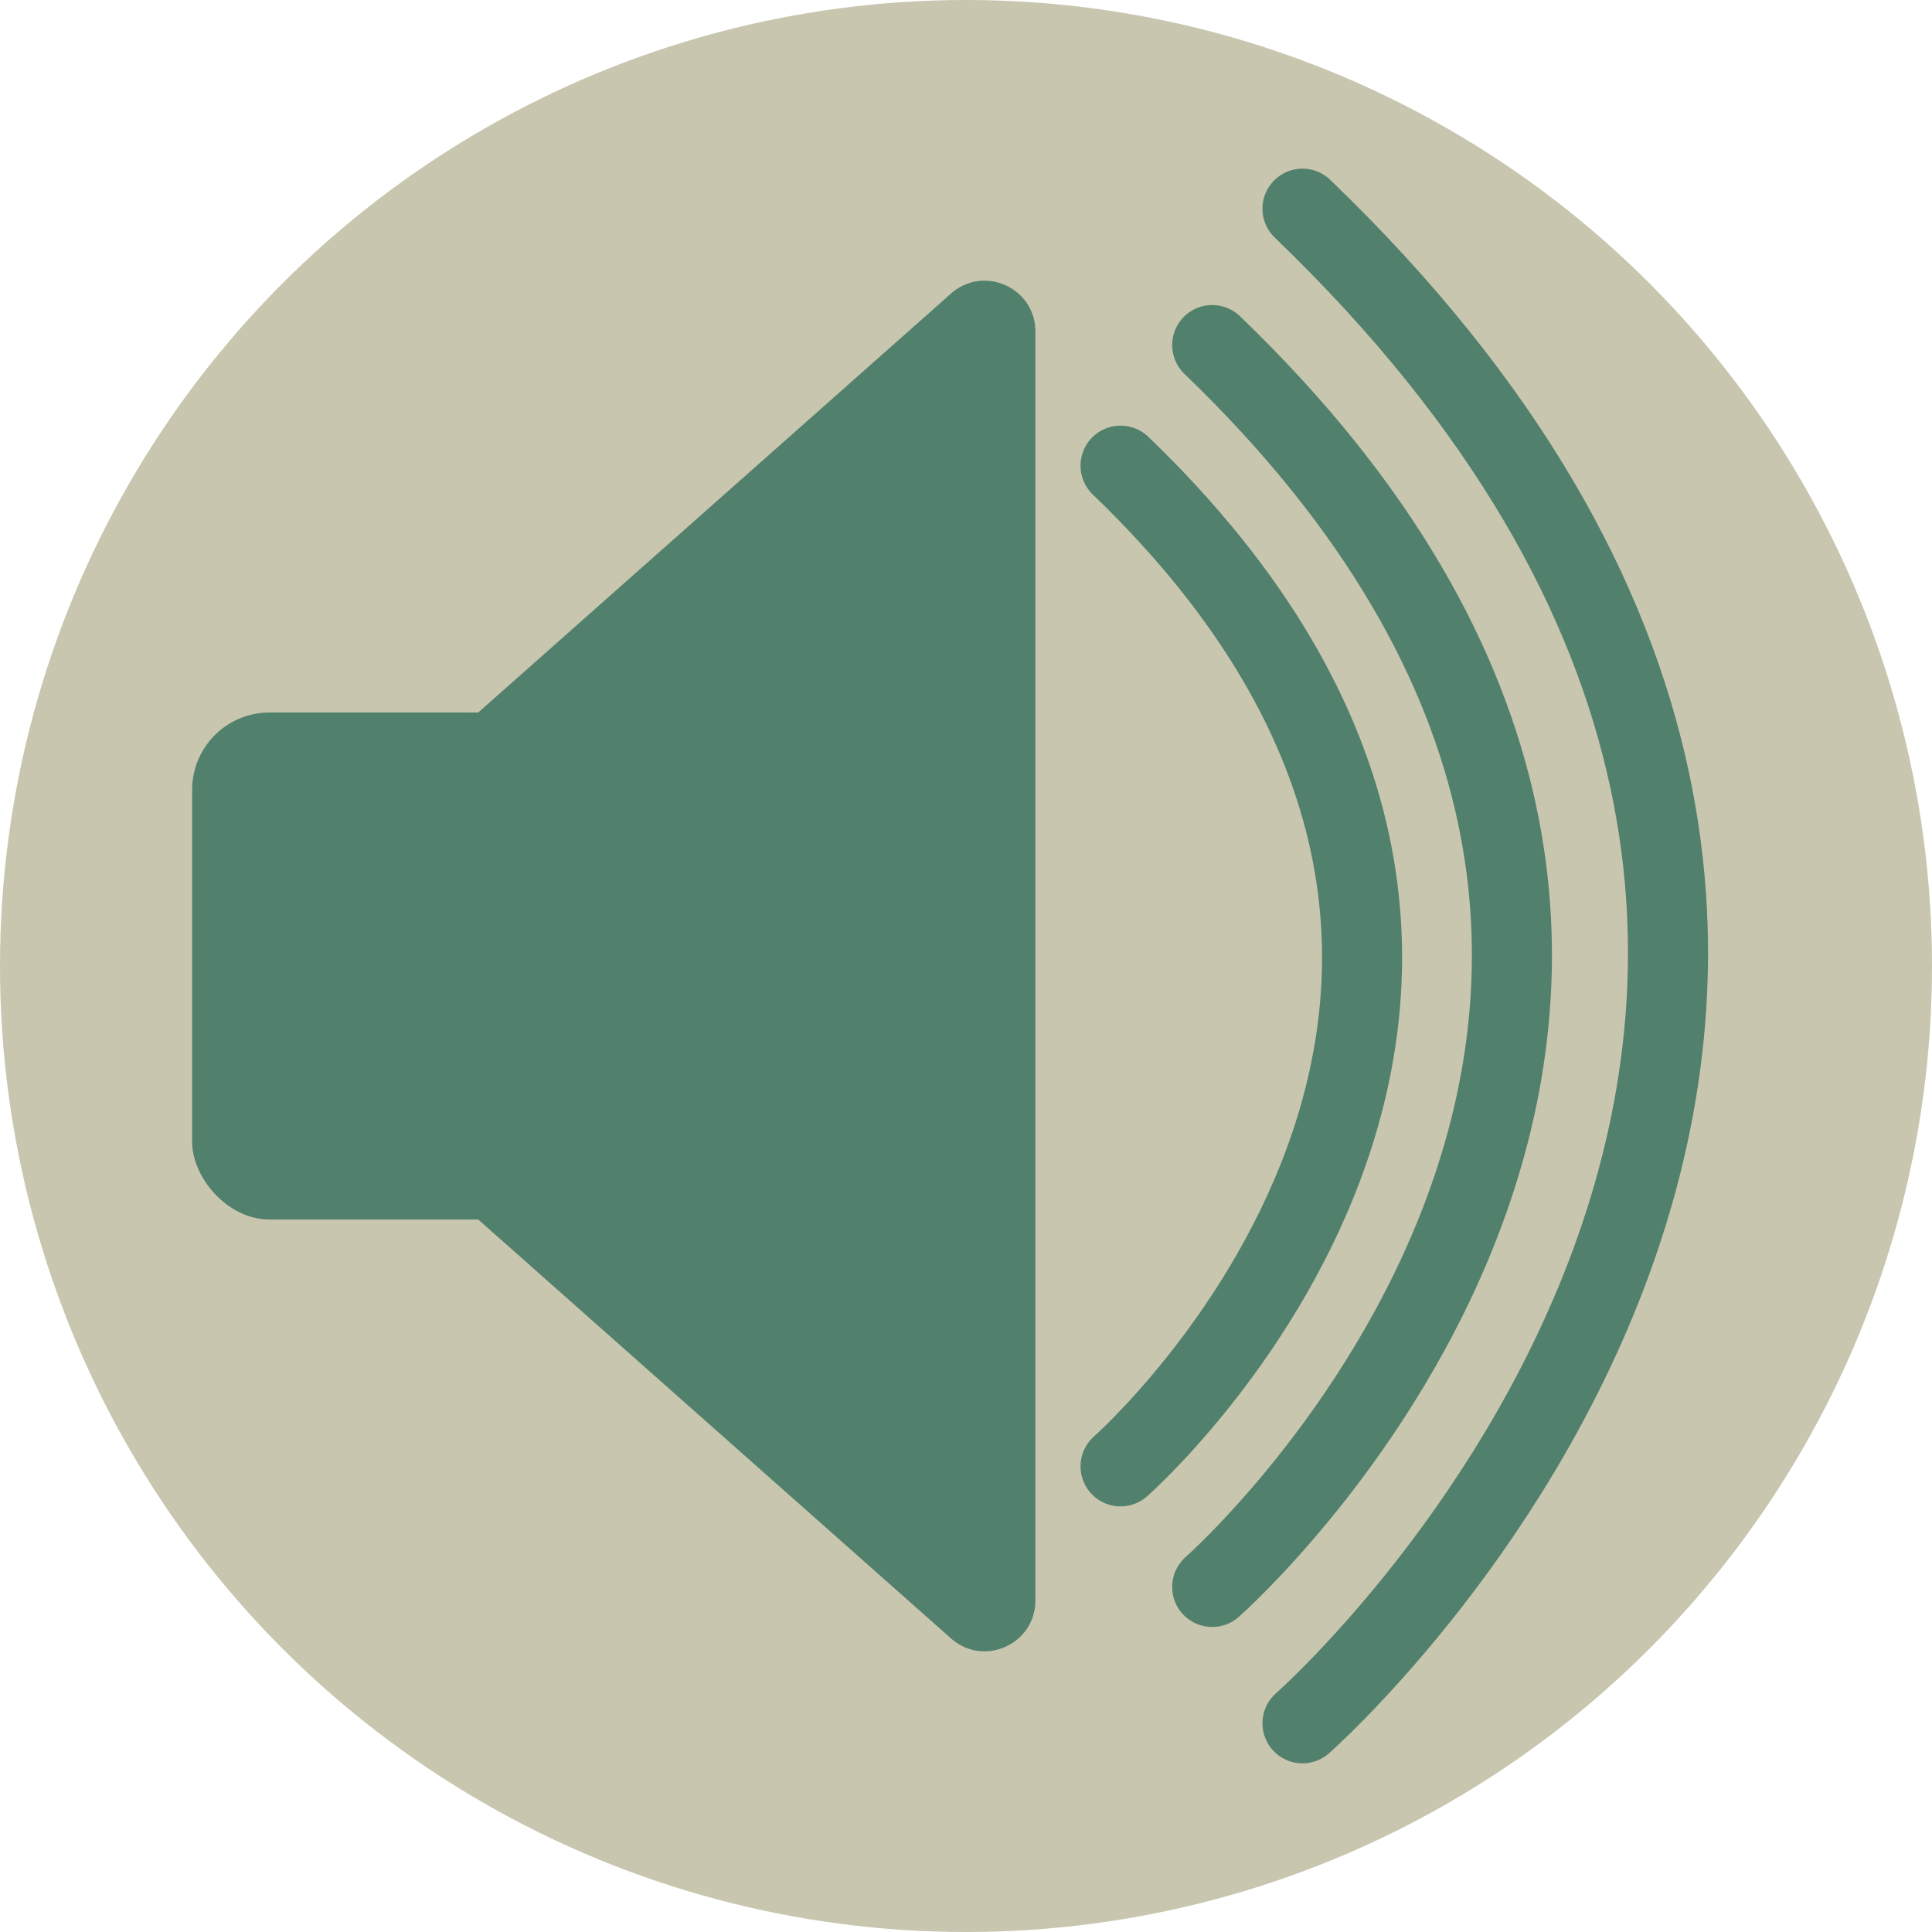 <svg id="Component_50_1" data-name="Component 50 – 1" xmlns="http://www.w3.org/2000/svg" width="724" height="724" viewBox="0 0 724 724">
  <circle id="Ellipse_8" cx="362" cy="362" r="362" fill="#c8c6ae"/>
  <rect id="Rectangle_92" width="159" height="190" rx="29" transform="translate(72 267)" fill="#51806c"/>
  <path id="Polygon_5" d="M265.779,16.049a19,19,0,0,1,28.441,0L532,284.4c10.863,12.26,2.159,31.6-14.221,31.6H42.221C25.841,316,17.137,296.659,28,284.4Z" transform="translate(72 642) rotate(-90)" fill="#51806c"/>
  <path id="Path_44" d="M1653.921,9608.125c203.63,195.844,0,375,0,375" transform="translate(-1234 -9433.623)" fill="none" stroke="#51806c" stroke-linecap="round" stroke-width="30"/>
  <path id="Path_45" d="M1653.921,9608.125c252.713,243.049,0,465.386,0,465.386" transform="translate(-1199.656 -9478.817)" fill="none" stroke="#51806c" stroke-linecap="round" stroke-width="30"/>
  <path id="Path_46" d="M1653.921,9608.125c308.208,296.422,0,567.582,0,567.582" transform="translate(-1165.83 -9529.916)" fill="none" stroke="#51806c" stroke-linecap="round" stroke-width="30"/>
</svg>
